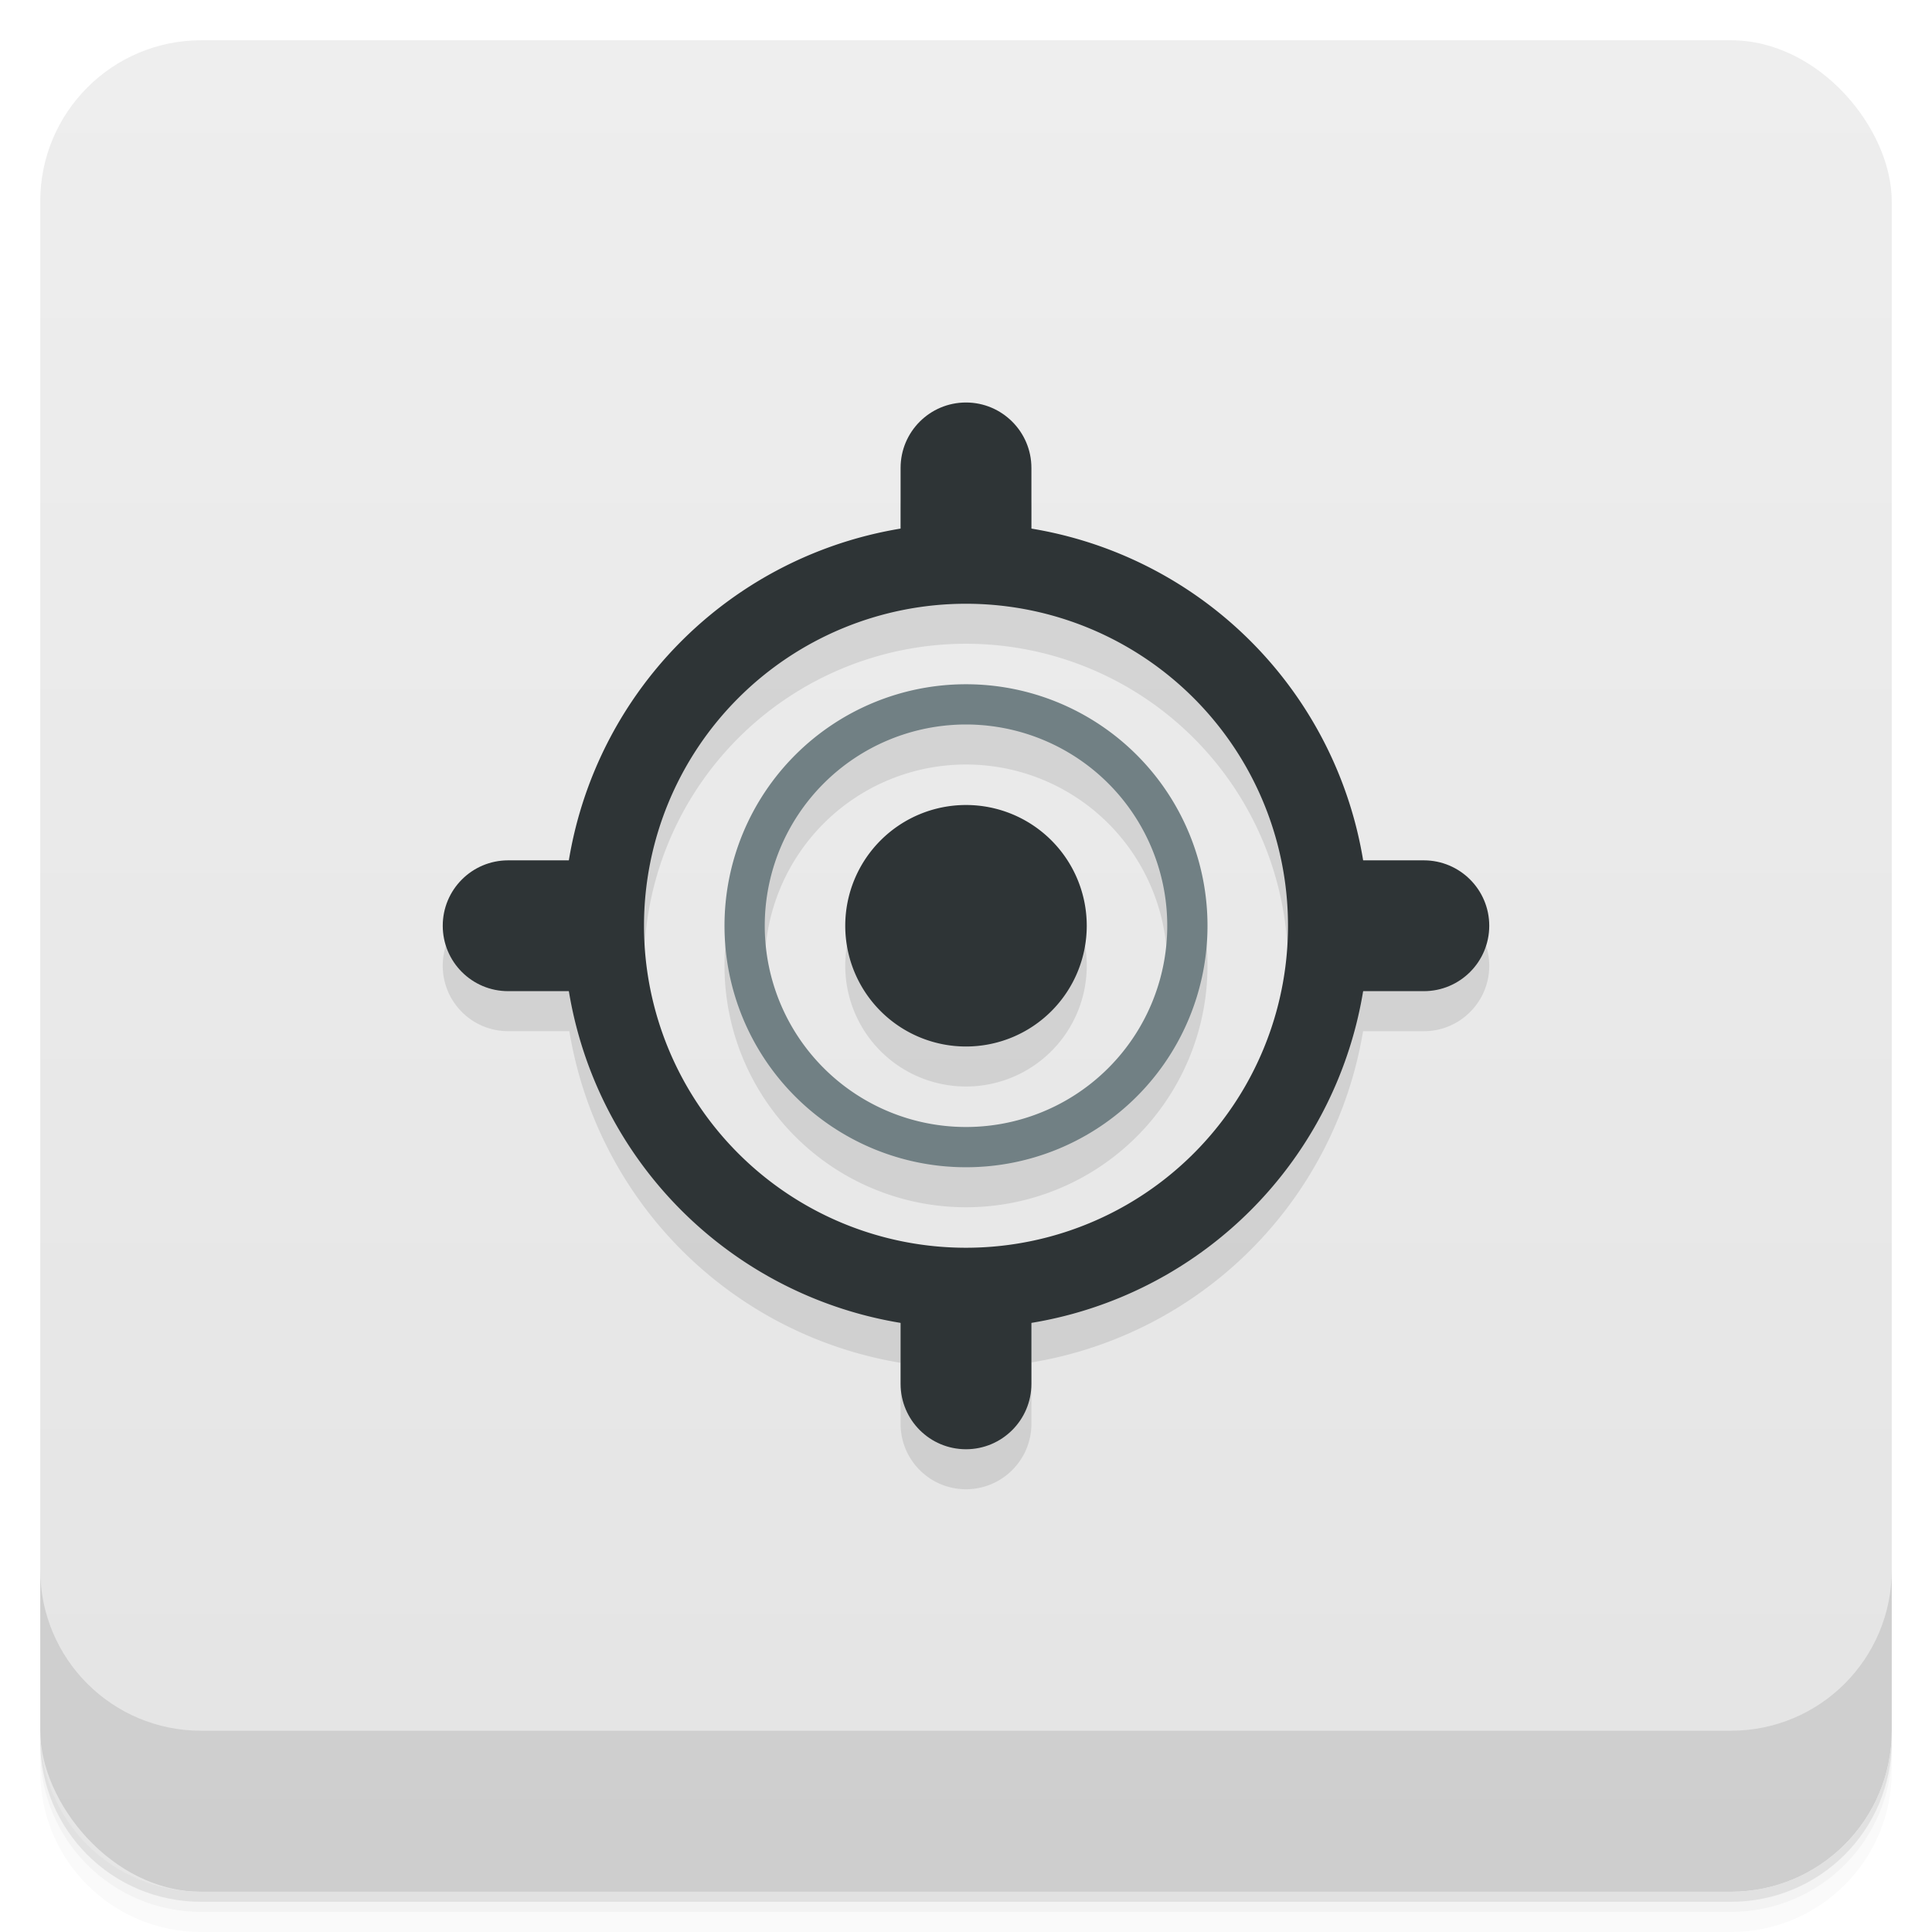 <svg version="1.1" viewBox="0 0 48 48" xmlns="http://www.w3.org/2000/svg">
 <defs>
  <linearGradient id="bg" x2="0" y1="1" y2="47" gradientUnits="userSpaceOnUse">
   <stop style="stop-color:#eee" offset="0"/>
   <stop style="stop-color:#e4e4e4" offset="1"/>
  </linearGradient>
 </defs>
 <path d="m1 43v0.25c0 2.216 1.784 4 4 4h38c2.216 0 4-1.784 4-4v-0.25c0 2.216-1.784 4-4 4h-38c-2.216 0-4-1.784-4-4zm0 0.5v0.5c0 2.216 1.784 4 4 4h38c2.216 0 4-1.784 4-4v-0.5c0 2.216-1.784 4-4 4h-38c-2.216 0-4-1.784-4-4z" style="opacity:.02"/>
 <path d="m1 43.25v0.25c0 2.216 1.784 4 4 4h38c2.216 0 4-1.784 4-4v-0.25c0 2.216-1.784 4-4 4h-38c-2.216 0-4-1.784-4-4z" style="opacity:.05"/>
 <path d="m1 43v0.25c0 2.216 1.784 4 4 4h38c2.216 0 4-1.784 4-4v-0.25c0 2.216-1.784 4-4 4h-38c-2.216 0-4-1.784-4-4z" style="opacity:.1"/>
 <rect x="1" y="1" width="46" height="46" rx="4" style="fill:url(#bg)"/>
 <path d="m1 39v4c0 2.216 1.784 4 4 4h38c2.216 0 4-1.784 4-4v-4c0 2.216-1.784 4-4 4h-38c-2.216 0-4-1.784-4-4z" style="opacity:.1"/>
 <path d="m24 10.994c-0.898 0-1.625 0.727-1.625 1.625v1.52a10 10 0 0 0-8.24 8.23h-1.51c-0.898 0-1.625 0.727-1.625 1.625s0.727 1.625 1.625 1.625h1.52a10 10 0 0 0 8.23 8.24v1.516c0 0.898 0.727 1.625 1.625 1.625 0.895 0 1.625-0.727 1.625-1.625v-1.525a10 10 0 0 0 8.24-8.23h1.51c0.895 0 1.625-0.727 1.625-1.625s-0.73-1.625-1.625-1.625h-1.52a10 10 0 0 0-8.23-8.24v-1.51c0-0.898-0.73-1.625-1.625-1.625zm0 5a8 8 0 0 1 8 8 8 8 0 0 1-8 8 8 8 0 0 1-8-8 8 8 0 0 1 8-8zm0 2a6 6 0 0 0-6 6 6 6 0 0 0 6 6 6 6 0 0 0 6-6 6 6 0 0 0-6-6zm0 1a5 5 0 0 1 5 5 5 5 0 0 1-5 5 5 5 0 0 1-5-5 5 5 0 0 1 5-5zm0 2a3 3 0 0 0-3 3 3 3 0 0 0 3 3 3 3 0 0 0 3-3 3 3 0 0 0-3-3z" style="opacity:.1"/>
 <path d="m24 10c-0.898 0-1.625 0.727-1.625 1.625v1.625c0 0.898 0.727 1.625 1.625 1.625 0.895 0 1.625-0.727 1.625-1.625v-1.625c0-0.898-0.73-1.625-1.625-1.625zm-11.375 11.375c-0.898 0-1.625 0.727-1.625 1.625s0.727 1.625 1.625 1.625h1.625c0.895 0 1.625-0.727 1.625-1.625s-0.73-1.625-1.625-1.625zm21.125 0c-0.898 0-1.625 0.727-1.625 1.625s0.727 1.625 1.625 1.625h1.625c0.895 0 1.625-0.727 1.625-1.625s-0.73-1.625-1.625-1.625zm-9.75 9.756c-0.898 0-1.625 0.727-1.625 1.625v1.625c0 0.898 0.727 1.625 1.625 1.625 0.895 0 1.625-0.727 1.625-1.625v-1.625c0-0.898-0.73-1.625-1.625-1.625z" style="fill:#2e3436"/>
 <path d="m24 13a10 10 0 0 0-10 10 10 10 0 0 0 10 10 10 10 0 0 0 10-10 10 10 0 0 0-10-10zm0 2a8 8 0 0 1 8 8 8 8 0 0 1-8 8 8 8 0 0 1-8-8 8 8 0 0 1 8-8zm0 5a3 3 0 0 0-3 3 3 3 0 0 0 3 3 3 3 0 0 0 3-3 3 3 0 0 0-3-3z" style="fill:#2e3436"/>
 <path d="m24 17a6 6 0 0 0-6 6 6 6 0 0 0 6 6 6 6 0 0 0 6-6 6 6 0 0 0-6-6zm0 1a5 5 0 0 1 5 5 5 5 0 0 1-5 5 5 5 0 0 1-5-5 5 5 0 0 1 5-5z" style="fill:#718084"/>
</svg>
